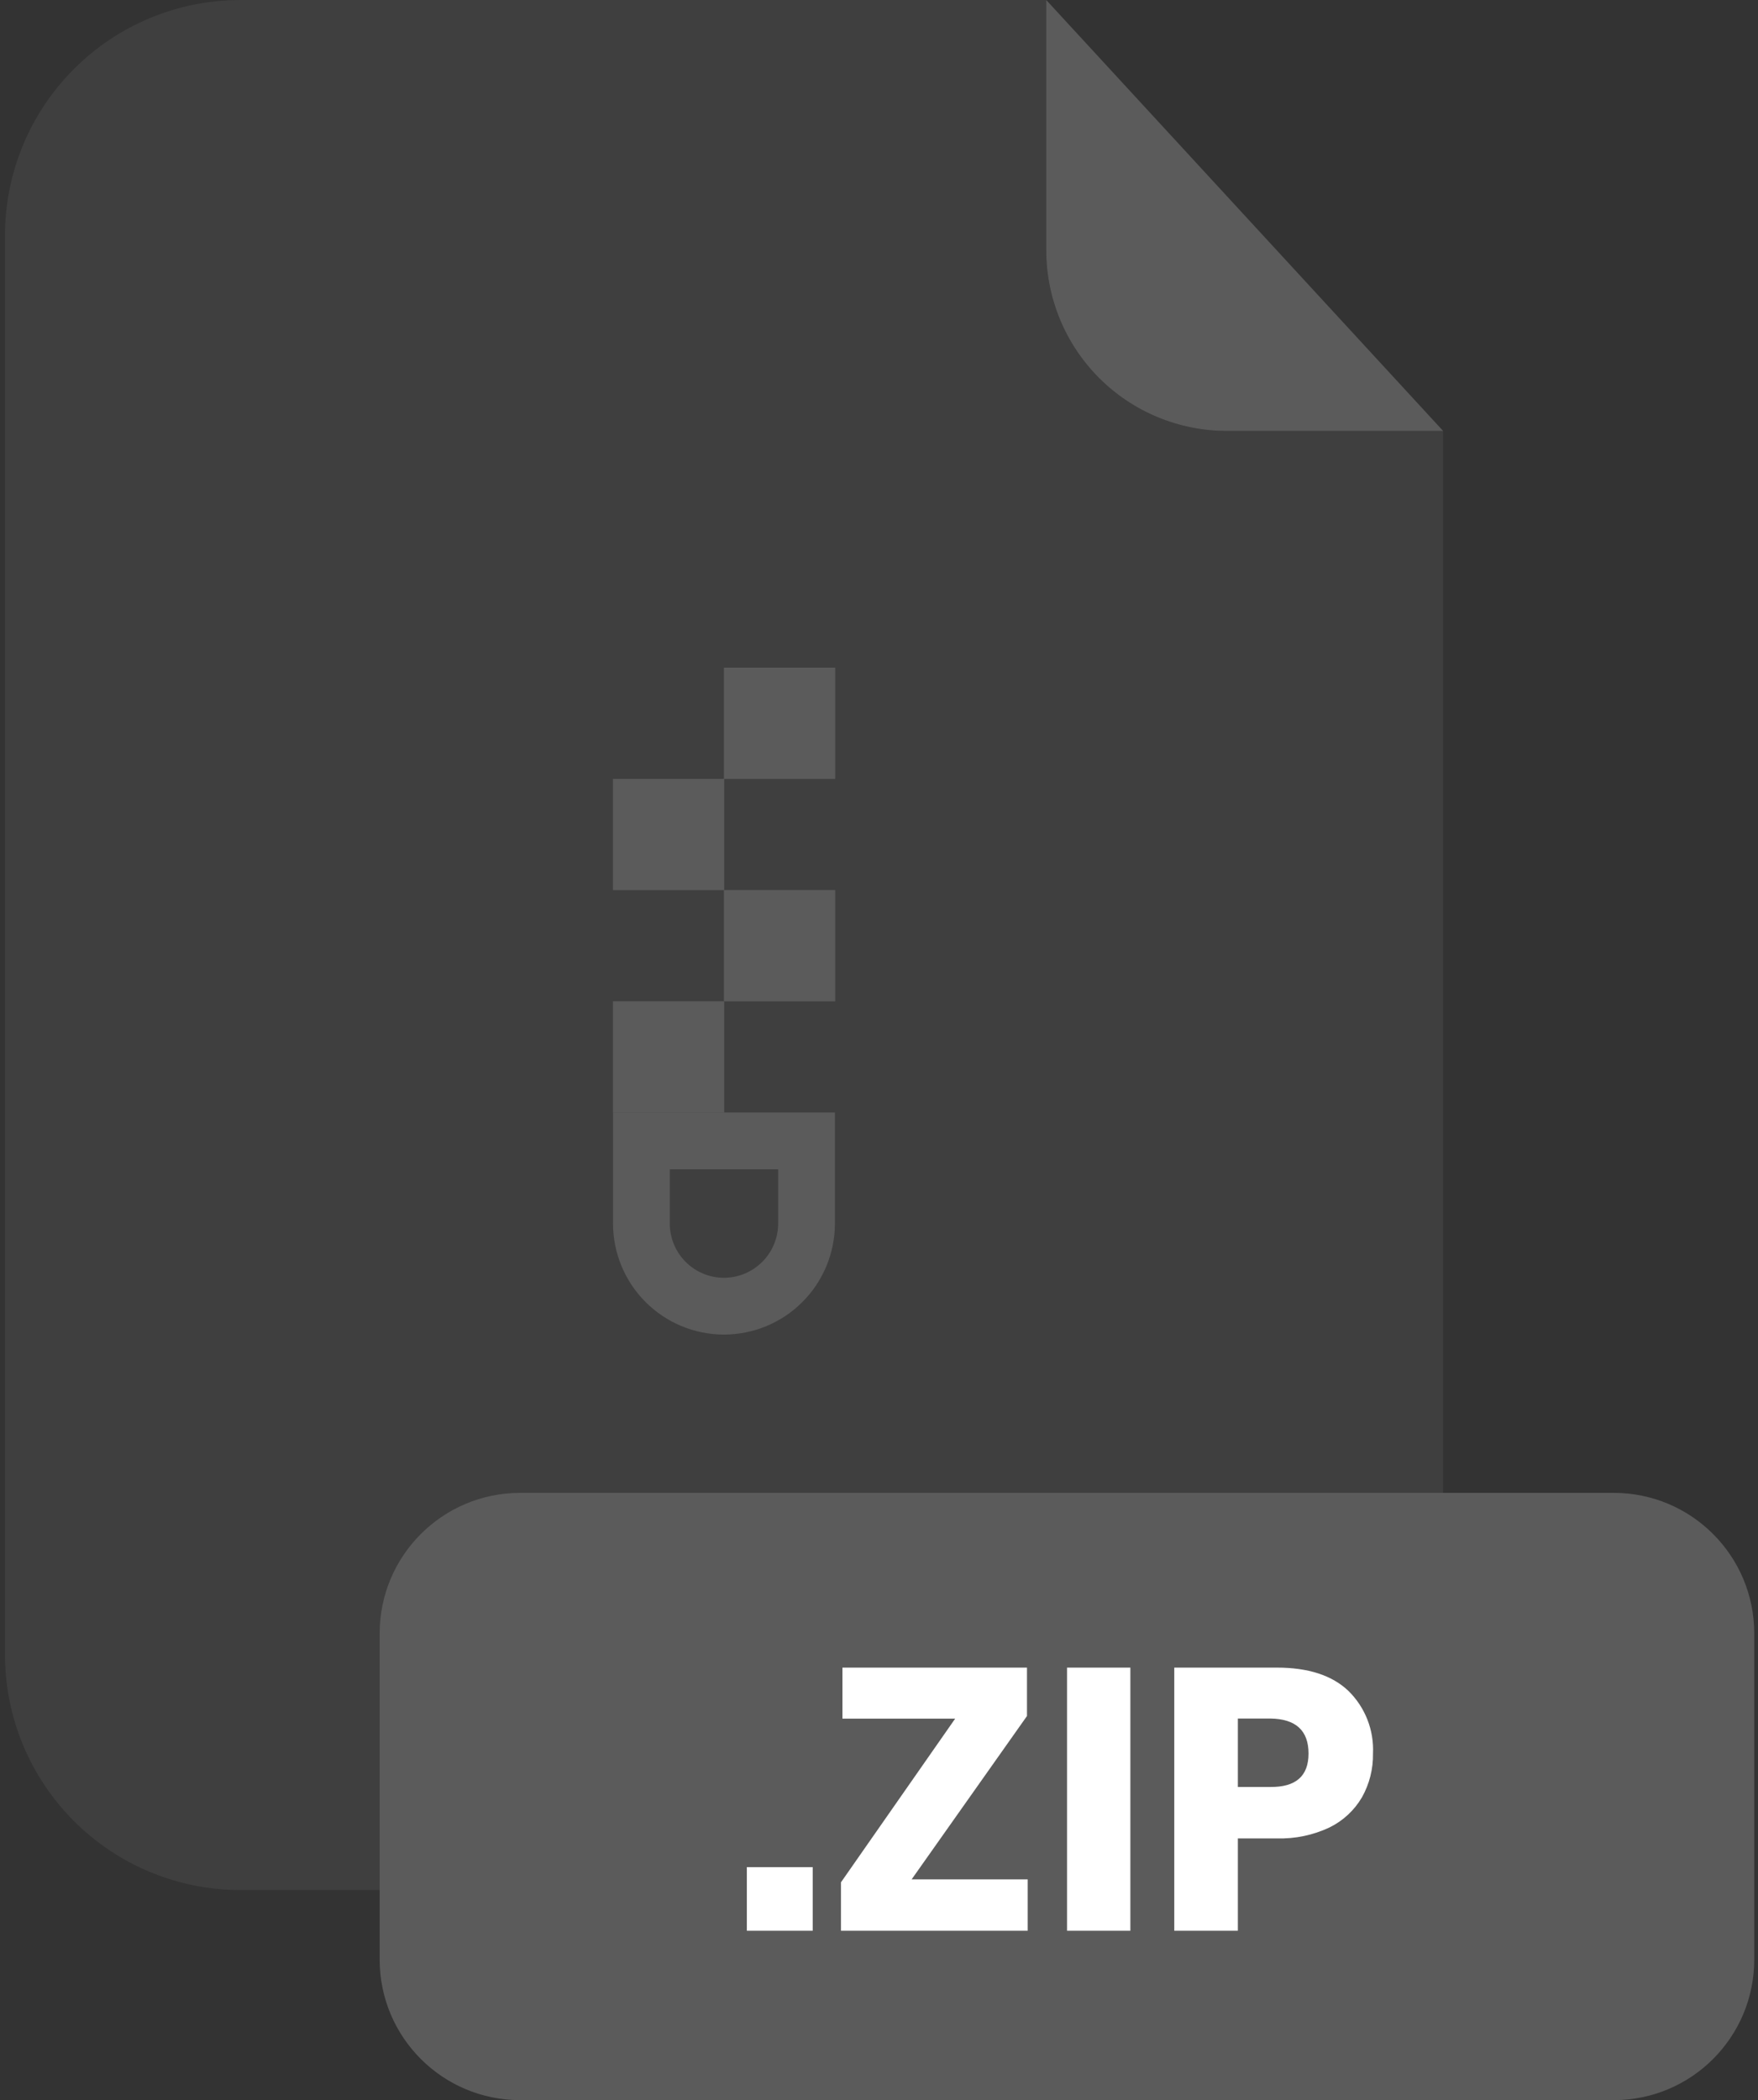 <svg xmlns="http://www.w3.org/2000/svg" fill="none" viewBox="0 0 201 240"><rect x="0" y="0" width="201" height="240" fill="#333333" stroke="none"/><g clip-path="url(#a)"><path fill="#5B5B5B" d="M140.24 49.25C134.772 49.242 129.53 47.066 125.664 43.198C121.799 39.331 119.625 34.088 119.62 28.62V0H27.48C20.343 0 13.498 2.835 8.452 7.882C3.405 12.928 0.57 19.773 0.57 26.91V189.13C0.58 196.26 3.42 203.094 8.466 208.132C13.511 213.17 20.35 216 27.48 216H138.09C145.22 216 152.058 213.17 157.104 208.132C162.149 203.094 164.989 196.26 165 189.13V49.25H140.24Z" opacity=".3"/><path fill="#5B5B5B" d="M165 49.25H140.24C134.772 49.242 129.53 47.066 125.664 43.198 121.799 39.331 119.625 34.088 119.62 28.62V0L165 49.25ZM184.51 170.61H59.47C50.6 170.61 43.41 177.8 43.41 186.67V223.95C43.41 232.82 50.6 240.01 59.47 240.01H184.51C193.38 240.01 200.57 232.82 200.57 223.95V186.67C200.57 177.8 193.38 170.61 184.51 170.61Z"/><path fill="#fff" d="M92.92 213.38V220.65H85.39V213.38H92.92ZM104.23 214.78H117.5V220.65H96.15V215.12L109.21 196.41H96.32V190.58H117.42V196.11L104.23 214.78ZM129.24 190.58V220.65H122V190.58H129.24ZM141.53 210.1V220.65H134.26V190.58H146C149.57 190.58 152.3 191.46 154.17 193.24 155.117 194.168 155.856 195.286 156.341 196.52 156.825 197.754 157.043 199.076 156.98 200.4 157.011 202.149 156.576 203.875 155.72 205.4 154.847 206.892 153.553 208.092 152 208.85 150.125 209.731 148.07 210.16 146 210.1H141.53ZM149.61 200.4C149.61 197.767 148.15 196.433 145.23 196.4H141.53V204.22H145.23C148.15 204.253 149.61 202.98 149.61 200.4Z"/><path fill="#5B5B5B" d="M82.77 152.52C79.407 152.515 76.183 151.176 73.806 148.797C71.429 146.418 70.093 143.193 70.09 139.83V127.14H95.46V139.83C95.457 143.195 94.119 146.421 91.74 148.8C89.361 151.18 86.135 152.517 82.77 152.52ZM76.58 133.63V139.83C76.58 141.473 77.232 143.048 78.392 144.211C79.553 145.373 81.127 146.028 82.77 146.03C84.413 146.028 85.989 145.373 87.151 144.211C88.313 143.049 88.967 141.474 88.97 139.83V133.63H76.58Z"/><path fill="#5B5B5B" d="M70.08 127.15H82.8V114.43H70.08V127.15Z"/><path fill="#5B5B5B" d="M82.77 114.44H95.49V101.72H82.77V114.44Z"/><path fill="#5B5B5B" d="M70.08 101.73H82.8V89.01H70.08V101.73Z"/><path fill="#5B5B5B" d="M82.77 89.02H95.49V76.3H82.77V89.02Z"/></g><defs><clipPath id="a"><path fill="#fff" d="M0 0H200V240.01H0z" transform="translate(.57)"/></clipPath></defs></svg>